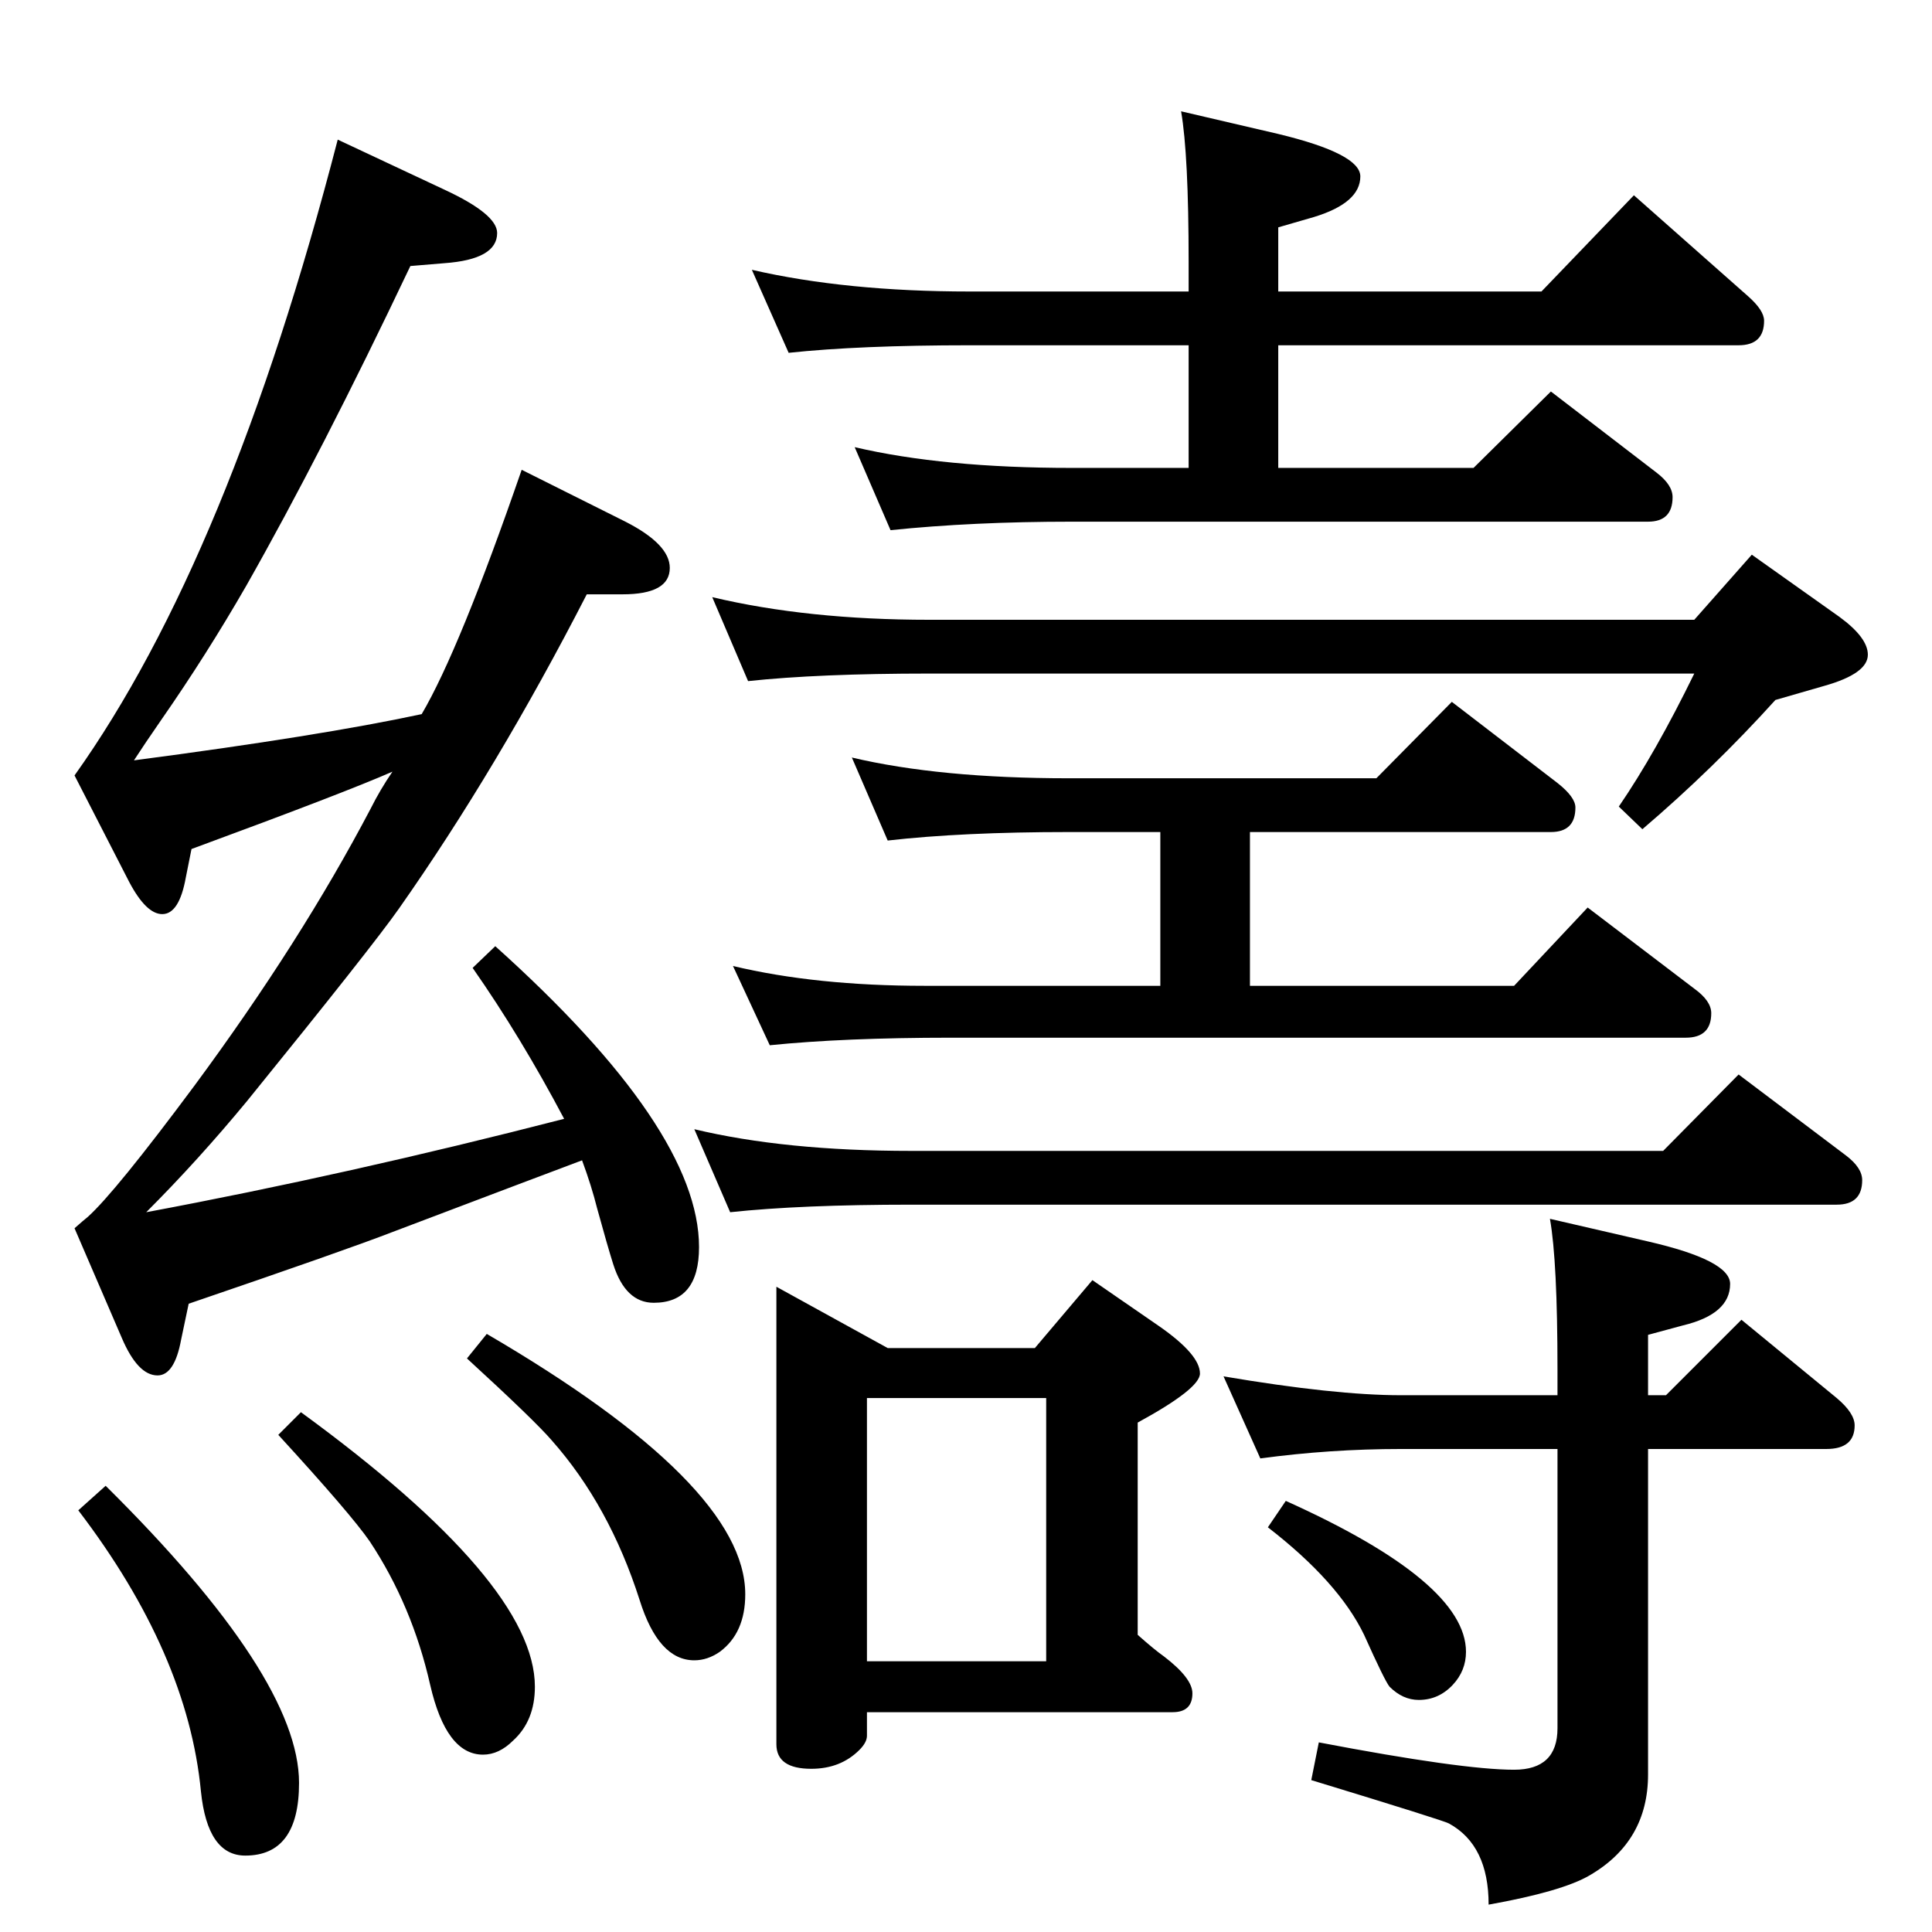 <?xml version="1.0" standalone="no"?>
<!DOCTYPE svg PUBLIC "-//W3C//DTD SVG 1.1//EN" "http://www.w3.org/Graphics/SVG/1.1/DTD/svg11.dtd" >
<svg xmlns="http://www.w3.org/2000/svg" xmlns:xlink="http://www.w3.org/1999/xlink" version="1.1" viewBox="0 -410 2048 2048">
  <g transform="matrix(1 0 0 -1 0 1638)">
   <path fill="currentColor"
d="M1336 502l-39 87q118 -20 188 -20h166v27q0 115 -8 160l104 -24q87 -20 87 -45q0 -32 -50 -44l-37 -10v-64h19l80 80l101 -83q19 -16 19 -29q0 -25 -30 -25h-189v-345q0 -71 -62 -107q-29 -17 -107 -31q0 63 -42 86q-5 3 -146 46l8 40q152 -29 207 -29q46 0 46 44v296
h-166q-75 0 -149 -10zM1363 457q191 -86 191 -160q0 -20 -14 -35q-15 -16 -36 -16q-17 0 -31 14q-5 6 -27 55q-27 56 -102 114zM823 684l118 -65h156l61 72l71 -49q43 -30 43 -50q0 -16 -66 -52v-225q18 -16 28 -23q30 -23 30 -39q0 -20 -21 -20h-324v-25q0 -7 -8 -15
q-20 -20 -51 -20q-37 0 -37 26v485zM919 287h190v279h-190v-279zM941 1157l-38 88q93 -22 230 -22h326l80 81l112 -86q19 -15 19 -26q0 -26 -26 -26h-319v-163h280l78 83l113 -86q18 -13 18 -26q0 -26 -27 -26h-779q-113 0 -192 -8l-39 84q88 -21 203 -21h250v163h-97
q-113 0 -192 -9zM774 763l-38 88q96 -23 230 -23h797l80 81l114 -86q17 -13 17 -26q0 -26 -27 -26h-981q-117 0 -192 -8zM836 1674l-39 88q100 -23 231 -23h232v31q0 114 -8 160l103 -24q87 -21 87 -45q0 -28 -49 -43l-38 -11v-68h279l98 102l121 -107q17 -15 17 -26
q0 -26 -27 -26h-488v-130h207l82 81l112 -86q17 -13 17 -26q0 -26 -26 -26h-611q-105 0 -192 -9l-38 88q94 -22 230 -22h124v130h-232q-117 0 -192 -8zM793 1326l-38 89q101 -24 230 -24h811l61 69l93 -66q30 -22 30 -40q0 -20 -46 -33l-52 -15q-66 -73 -141 -137l-25 24
q39 57 80 141h-811q-117 0 -192 -8zM416 1230q-50 -22 -213 -82l-6 -30q-7 -39 -25 -39q-17 0 -35 34l-58 113q164 230 279 674l113 -53q56 -26 56 -46q0 -28 -56 -32l-36 -3q-94 -198 -174 -339q-42 -73 -90 -142q-18 -26 -29 -43q198 26 305 49q40 68 106 259l110 -55
q47 -24 47 -49q0 -28 -50 -28h-38q-95 -185 -199 -333q-28 -40 -161 -204q-52 -63 -107 -118q214 40 443 99q-46 87 -97 160l24 23q216 -194 216 -319q0 -59 -48 -59q-30 0 -43 41q-6 19 -17 59q-6 24 -16 51q-48 -18 -201 -76q-49 -19 -216 -76l-8 -38q-7 -38 -25 -38
q-21 0 -38 40l-50 116q9 8 14 12q29 26 113 139q113 153 187 294q10 20 23 39zM319 551q248 -181 248 -291q0 -36 -23 -57q-15 -15 -32 -15q-39 0 -56 74q-19 84 -64 152q-20 29 -97 113zM516 634q274 -160 274 -276q0 -41 -27 -61q-13 -9 -27 -9q-38 0 -58 64
q-32 100 -93 169q-18 21 -90 87zM112 473q205 -203 205 -315q0 -77 -57 -77q-40 0 -47 68q-14 146 -130 298z" />
  </g>

</svg>
